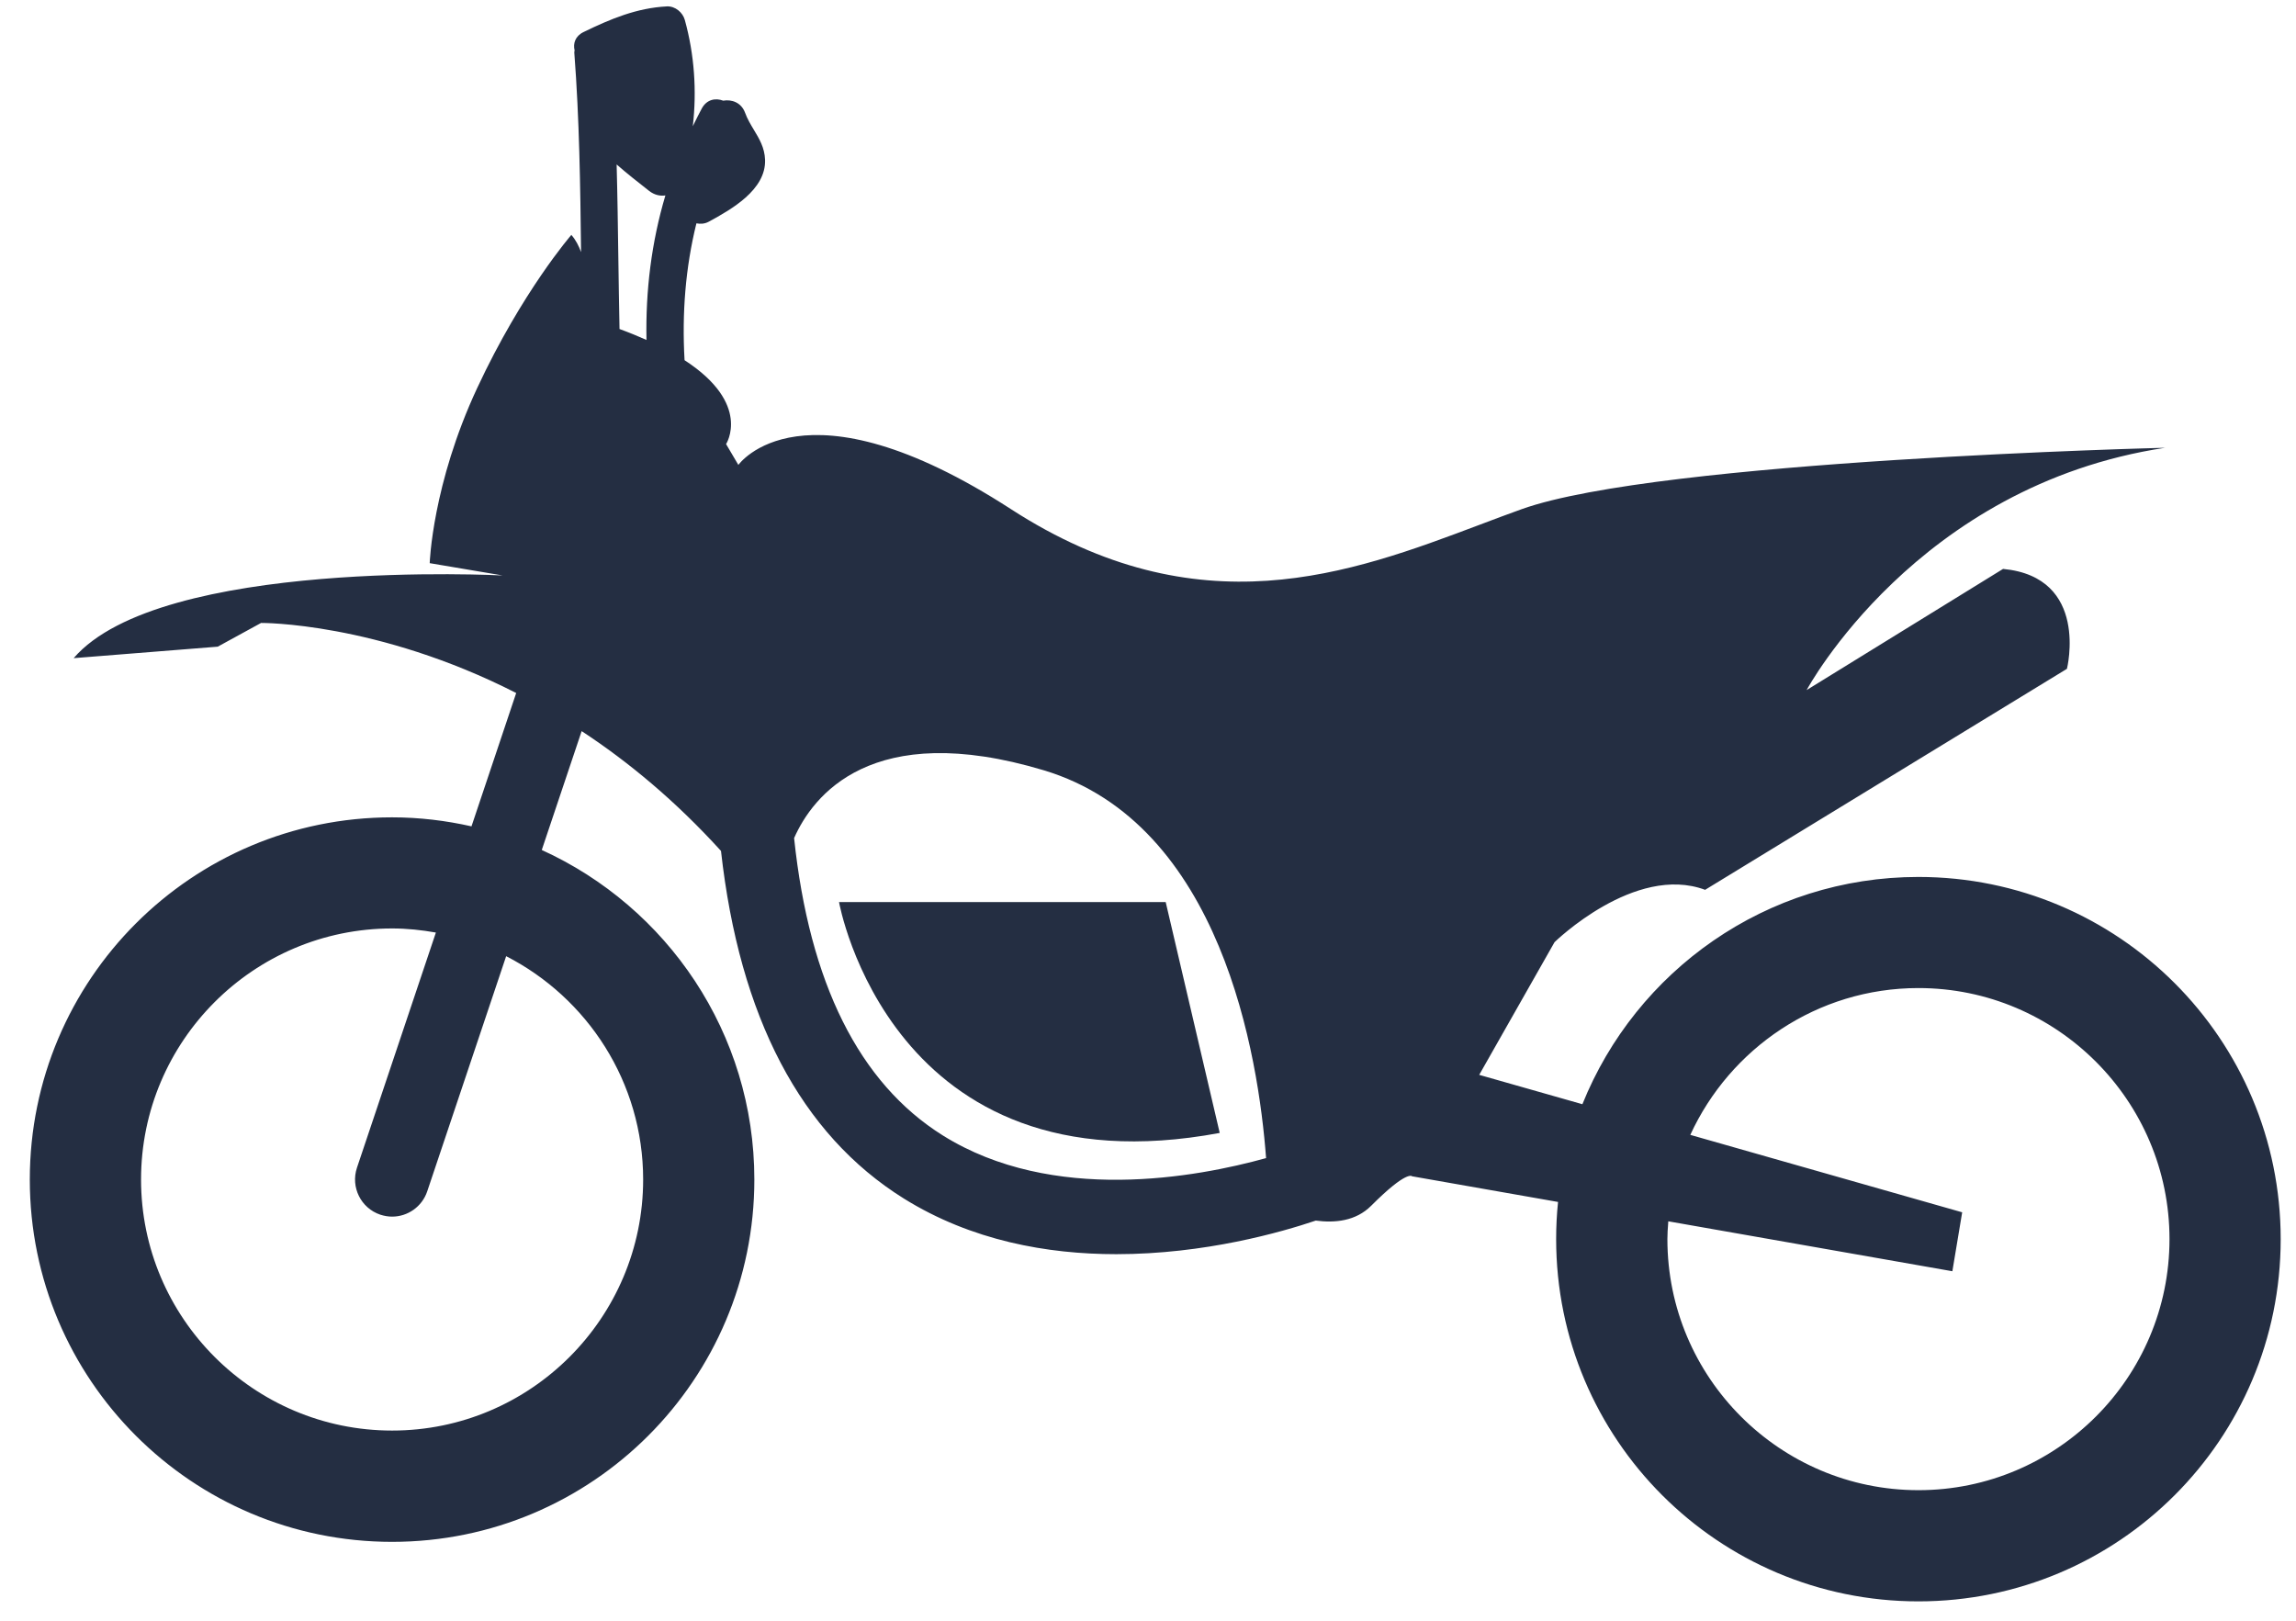 <svg width="51" height="36" viewBox="0 0 51 36" fill="none" xmlns="http://www.w3.org/2000/svg">
<path fill-rule="evenodd" clip-rule="evenodd" d="M42.613 35.57C38.168 35.57 34.566 31.967 34.566 27.523C34.566 27.244 34.58 26.969 34.608 26.698L31.366 26.128C31.366 26.128 31.256 25.982 30.457 26.783C30.115 27.125 29.65 27.168 29.226 27.112C28.471 27.367 26.766 27.858 24.795 27.858C23.267 27.858 21.583 27.56 20.078 26.623C17.783 25.192 16.426 22.586 16.015 18.901C15.004 17.787 13.952 16.917 12.92 16.24L12.034 18.88C14.817 20.146 16.756 22.945 16.756 26.201C16.756 30.645 13.152 34.248 8.709 34.248C4.265 34.248 0.662 30.645 0.662 26.201C0.662 21.756 4.265 18.155 8.709 18.155C9.315 18.155 9.904 18.227 10.473 18.355L11.466 15.393C8.366 13.813 5.799 13.837 5.799 13.837L4.836 14.364L1.636 14.619C3.563 12.383 11.164 12.782 11.164 12.782L9.545 12.509C9.545 12.509 9.599 10.764 10.6 8.618C11.6 6.472 12.691 5.218 12.691 5.218C12.791 5.33 12.856 5.463 12.907 5.6C12.89 4.123 12.87 2.646 12.757 1.172C12.756 1.16 12.758 1.15 12.76 1.14V1.14L12.76 1.14C12.762 1.133 12.763 1.126 12.763 1.118C12.727 0.967 12.775 0.804 12.96 0.713C13.557 0.422 14.144 0.176 14.815 0.142C14.998 0.134 15.165 0.275 15.212 0.445C15.424 1.212 15.48 2.016 15.389 2.804L15.418 2.745L15.418 2.745L15.418 2.745C15.474 2.631 15.53 2.518 15.591 2.405C15.703 2.204 15.897 2.173 16.064 2.236C16.252 2.203 16.466 2.276 16.55 2.504C16.6 2.642 16.673 2.763 16.745 2.883C16.866 3.083 16.984 3.28 16.994 3.548C17.018 4.219 16.238 4.655 15.744 4.924C15.651 4.975 15.557 4.977 15.469 4.961C15.226 5.944 15.146 6.959 15.206 8.001C16.707 8.975 16.128 9.864 16.128 9.864L16.401 10.327C16.401 10.327 17.82 8.309 22.456 11.309C26.625 14.007 30 12.736 32.859 11.659L32.859 11.659L32.859 11.659C33.18 11.538 33.494 11.419 33.802 11.309C36.857 10.218 48.094 9.946 48.094 9.946C42.566 10.782 40.13 15.328 40.13 15.328L44.493 12.637C46.421 12.819 45.912 14.856 45.912 14.856L37.875 19.765C36.312 19.183 34.53 20.928 34.53 20.928L32.857 23.875L35.149 24.527C36.339 21.569 39.228 19.479 42.613 19.479C47.057 19.479 50.66 23.082 50.66 27.525C50.66 31.968 47.057 35.57 42.613 35.57ZM8.71 20.623C5.634 20.623 3.133 23.125 3.133 26.2C3.133 29.275 5.634 31.776 8.71 31.776C11.785 31.776 14.286 29.275 14.286 26.2C14.286 24.038 13.047 22.163 11.243 21.239L9.49 26.462C9.374 26.806 9.054 27.024 8.71 27.024C8.624 27.024 8.535 27.009 8.448 26.981C8.017 26.836 7.785 26.369 7.929 25.938L9.682 20.714C9.366 20.658 9.042 20.623 8.71 20.623ZM13.697 3.653C13.928 3.855 14.17 4.046 14.421 4.242C14.536 4.331 14.664 4.359 14.78 4.341C14.472 5.377 14.338 6.452 14.36 7.551C14.178 7.47 13.98 7.388 13.761 7.308C13.75 6.785 13.743 6.261 13.735 5.738C13.725 5.043 13.716 4.348 13.697 3.653ZM23.183 17.109C19.348 15.959 18.047 17.691 17.639 18.616C17.977 21.827 19.081 24.056 20.943 25.221C23.386 26.748 26.586 26.151 28.123 25.724C27.954 23.469 27.136 18.295 23.183 17.109ZM37.546 25.208C38.428 23.288 40.364 21.947 42.613 21.947C45.687 21.947 48.19 24.448 48.19 27.523C48.19 30.599 45.689 33.1 42.614 33.1C39.538 33.1 37.037 30.599 37.037 27.523C37.037 27.405 37.045 27.29 37.054 27.174C37.055 27.159 37.056 27.144 37.057 27.128L43.367 28.237L43.585 26.928L37.546 25.208Z" fill="#242E42"/>
<path d="M18.637 20.037H25.893L27.093 25.165C19.783 26.528 18.637 20.037 18.637 20.037Z" fill="#242E42"/>
</svg>
